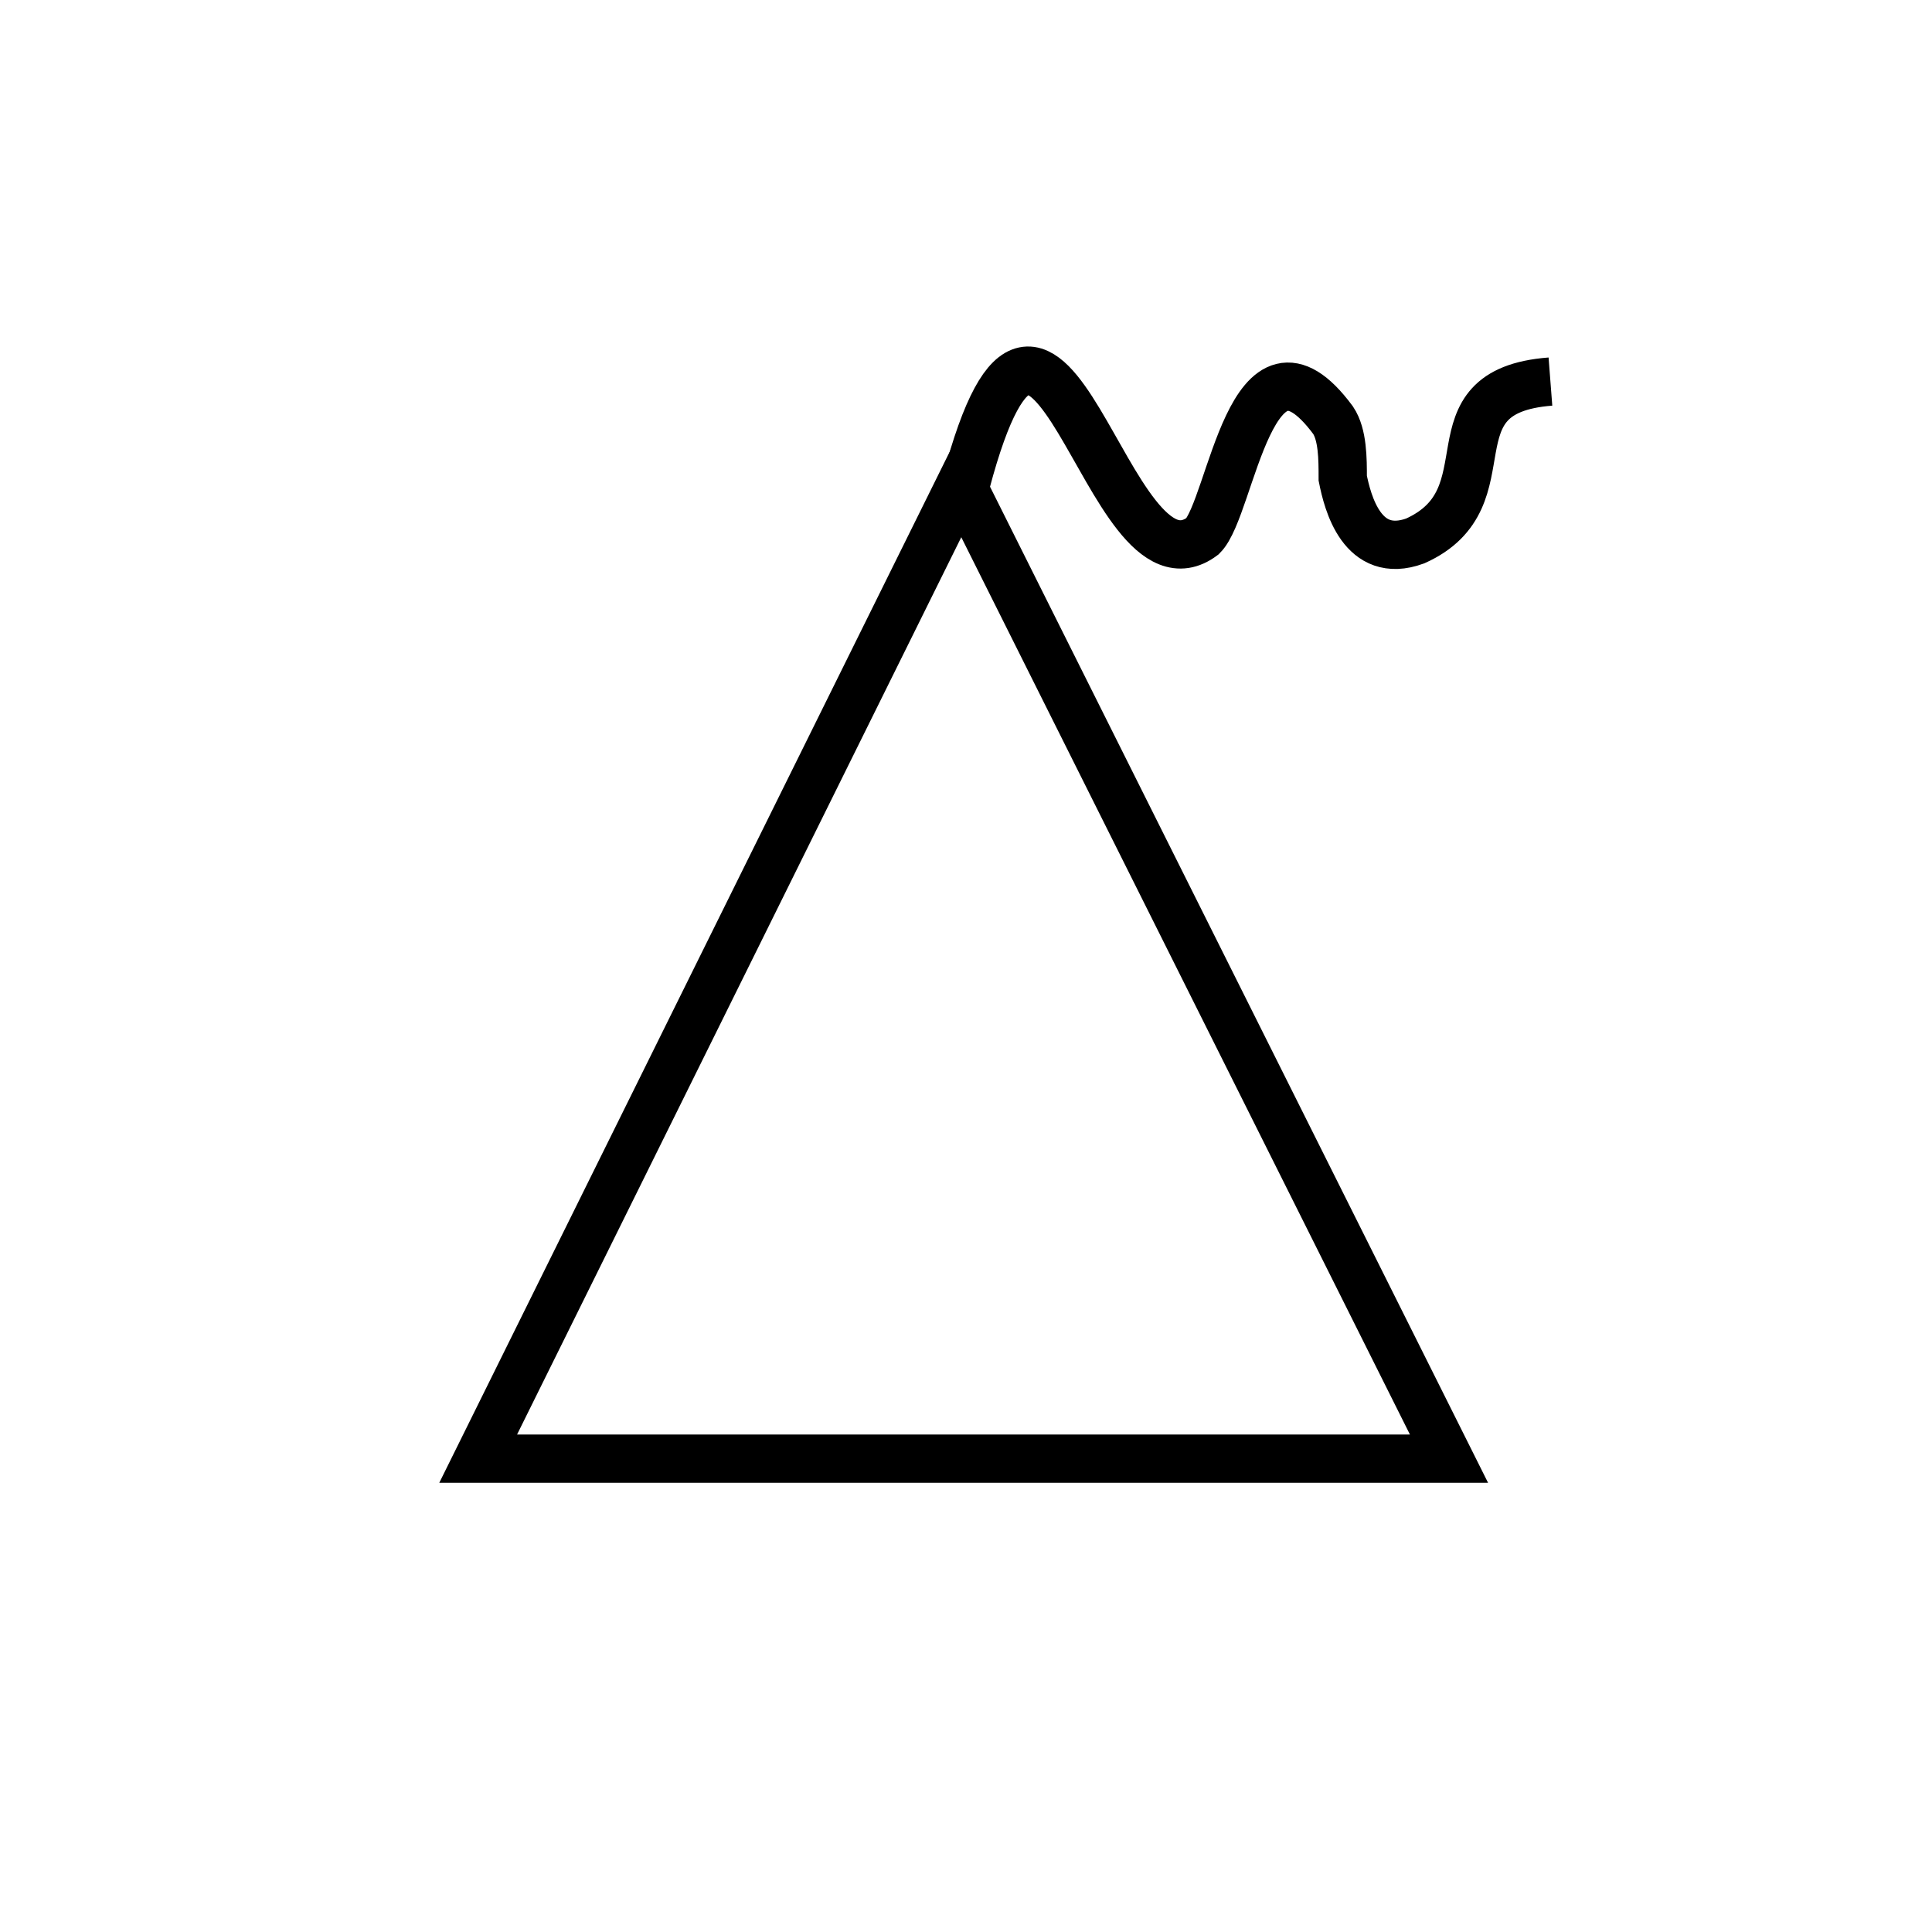 <?xml version="1.0"?>
<!DOCTYPE svg PUBLIC "-//W3C//DTD SVG 1.1//EN" "http://www.w3.org/Graphics/SVG/1.1/DTD/svg11.dtd" >
<!-- SVG content generated using Symbology Configuration Management System (SCMS) -->
<!-- Systematic Software Engineering Ltd. - www.systematic.co.uk - do not remove  -->
<svg id="WAS-WSVA--P----" width="400px" height="400px" viewBox="0 0 400 400">
    <g>
        <svg viewBox="0 0 400 400" id="_0.WAS-WSVA--P----" width="400px" height="400px">
            <polygon points="199,100 99,302 300,302" transform="matrix(1 0 0 1 0 0)"
                     style="fill:none;stroke:rgb(0,0,0);stroke-width:10"></polygon>
            <path d="M200 100 C217 36 229 126 249 111 C255 105 259 64 276 87 C278 90 278 95 278 99 C279
			104 282 116 293 112 C313 103 295 81 321 79" transform="matrix(1 0 0 1 0 0)"
                  style="fill:none;stroke:rgb(0,0,0);stroke-width:10"></path>
            <path d="" transform="matrix(1 0 0 1 0 0)" style="fill:none;stroke:rgb(0,0,0);stroke-width:10"></path>
        </svg>

    </g>
</svg>
